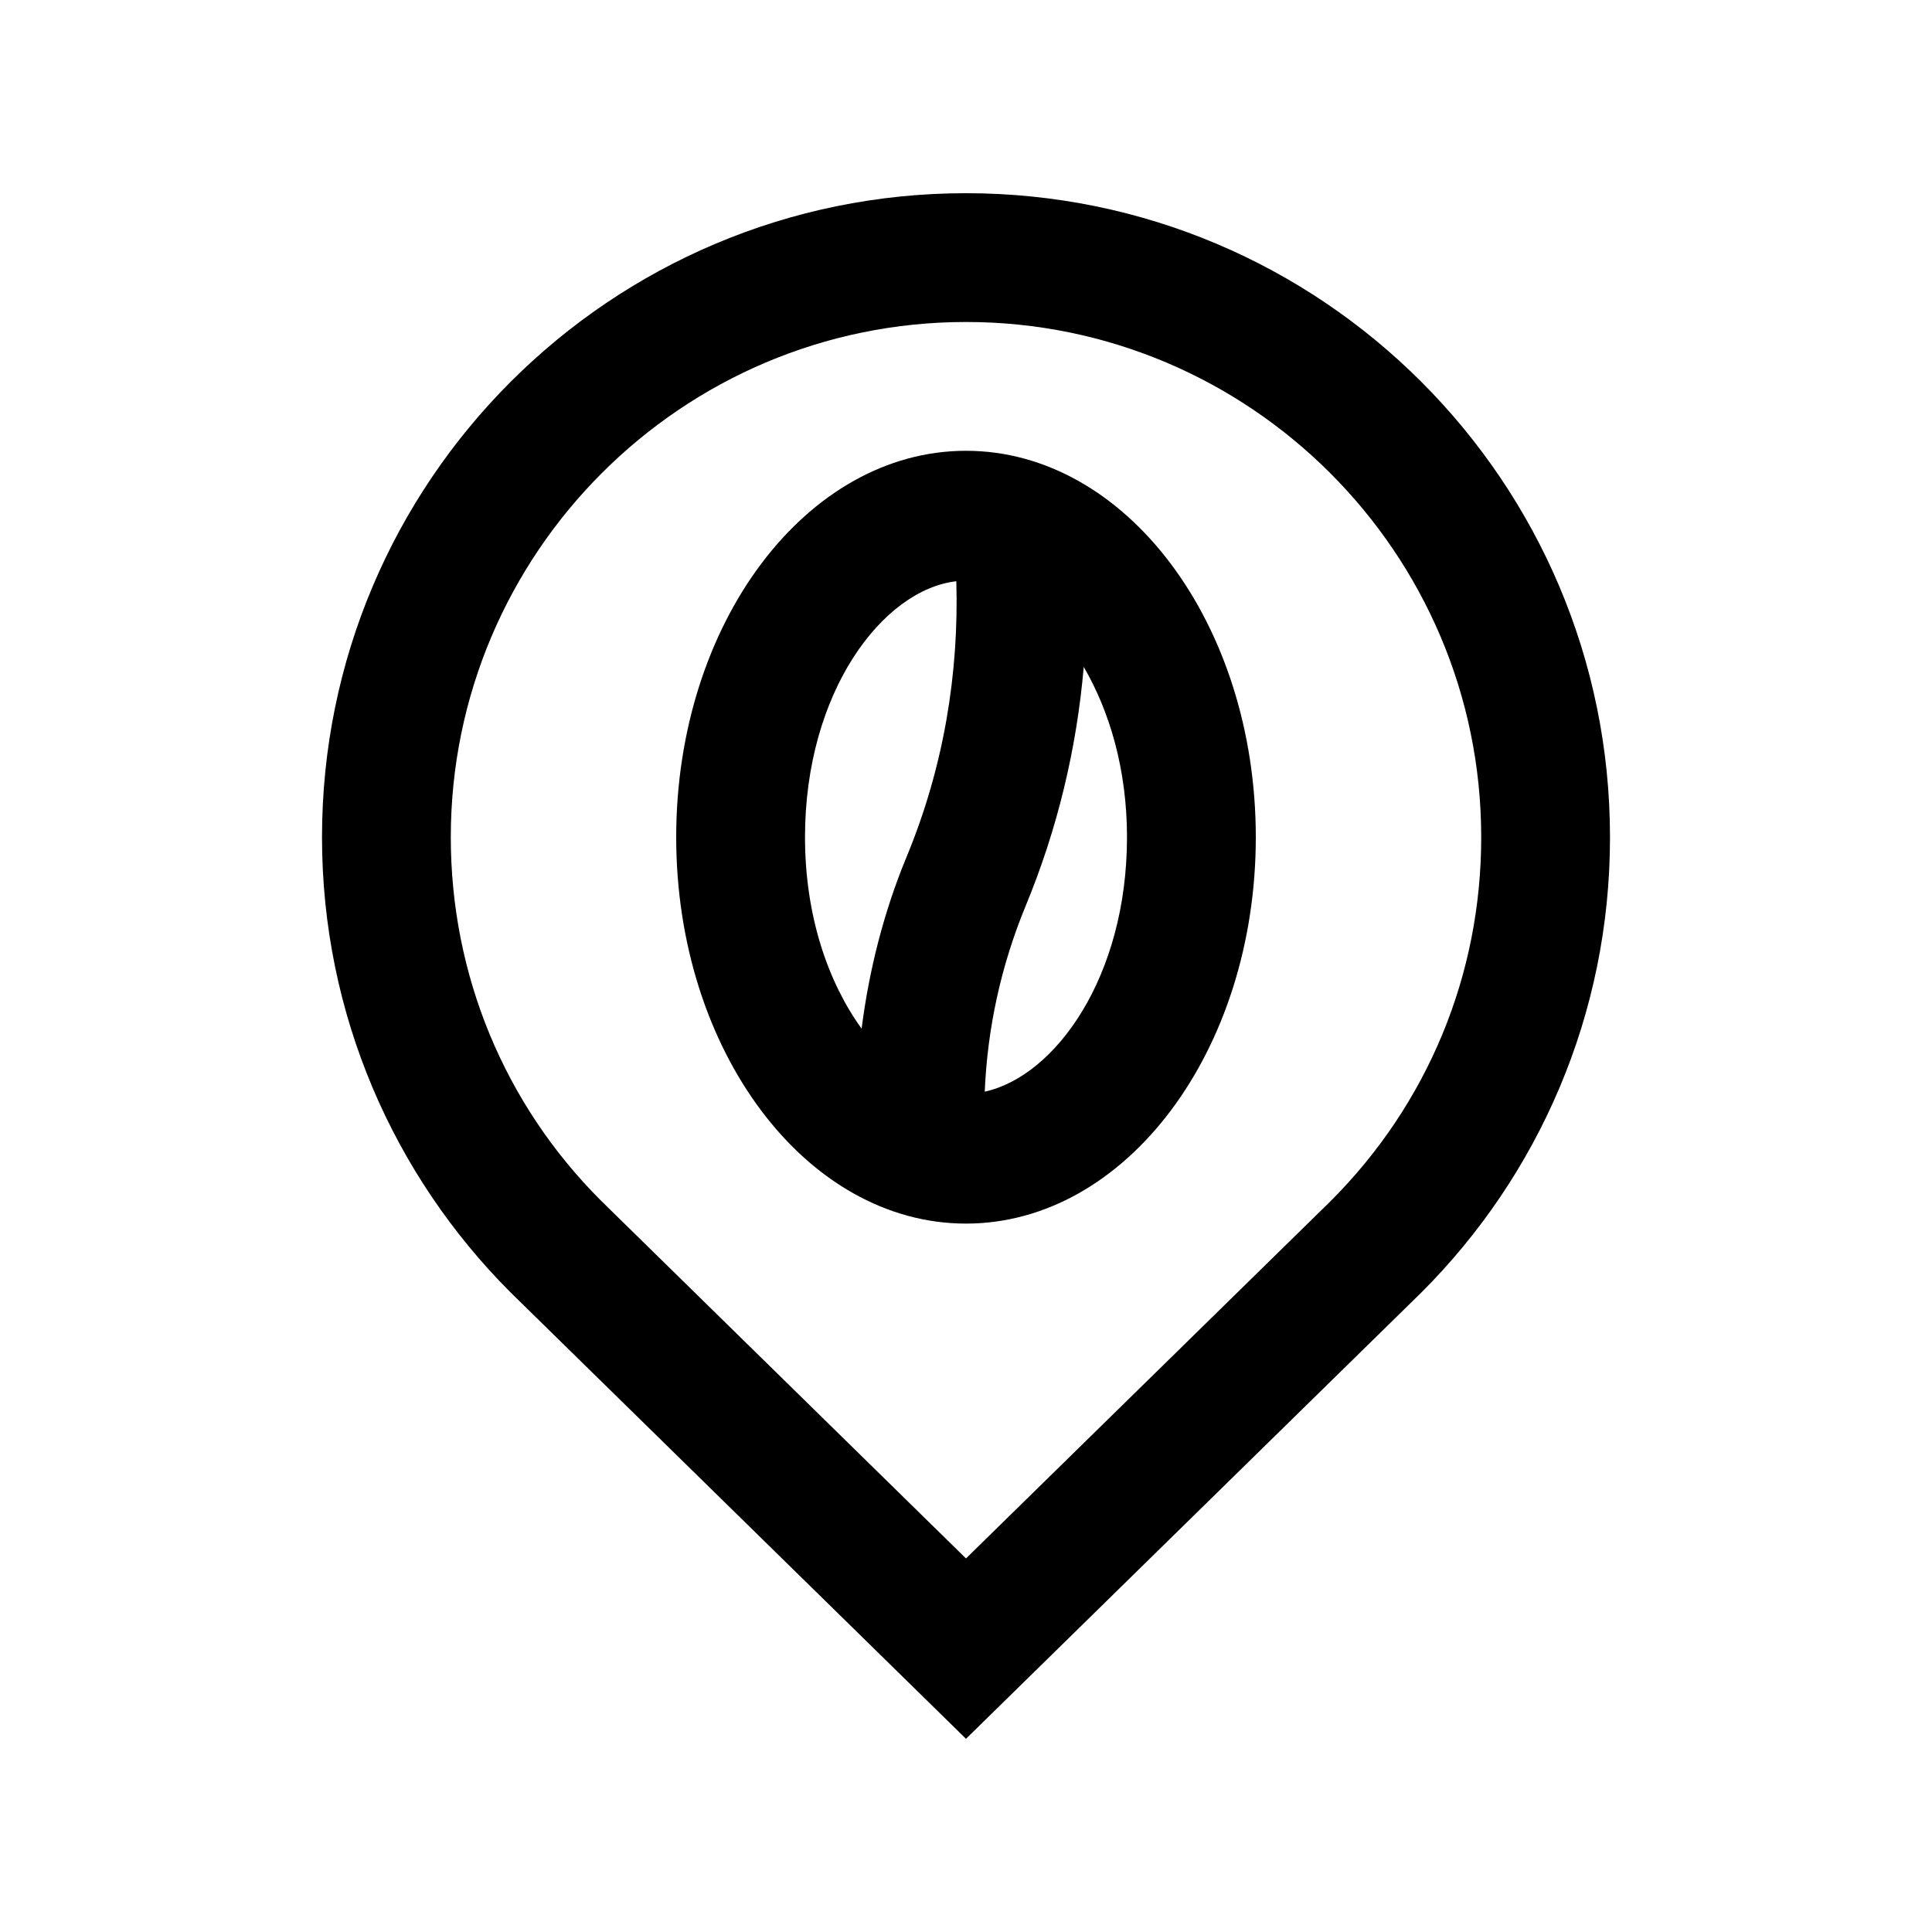 <?xml version="1.0" encoding="utf-8"?>
<!-- Generator: Adobe Illustrator 16.0.0, SVG Export Plug-In . SVG Version: 6.00 Build 0)  -->
<!DOCTYPE svg PUBLIC "-//W3C//DTD SVG 1.0//EN" "http://www.w3.org/TR/2001/REC-SVG-20010904/DTD/svg10.dtd">
<svg version="1.0" id="Layer_1" xmlns="http://www.w3.org/2000/svg" xmlns:xlink="http://www.w3.org/1999/xlink" x="0px" y="0px"
	 width="100px" height="100px" viewBox="0 0 100 100" enable-background="new 0 0 100 100" xml:space="preserve">
<path d="M50,10c-18.401,0-33.333,14.916-33.333,33.333c0,9.199,3.73,17.533,9.766,23.568L50,90l23.574-23.105
	c6.035-6.028,9.766-14.362,9.759-23.567C83.333,24.932,68.411,10,50,10z M68.864,62.178L50,80.664L31.101,62.139
	c-4.994-4.99-7.768-11.687-7.768-18.806c0-14.703,11.963-26.667,26.667-26.667s26.667,11.959,26.667,26.661
	C76.673,50.452,73.899,57.146,68.864,62.178z"/>
<path d="M50,23.333c-8.284,0-15,8.955-15,20s6.716,20,15,20s15-8.955,15-20S58.284,23.333,50,23.333z M49.499,30.085
	c0.137,4.749-0.639,9.593-2.572,14.261c-1.175,2.835-1.939,5.833-2.33,8.896c-1.713-2.363-2.93-5.794-2.93-9.909
	C41.667,35.808,45.693,30.521,49.499,30.085z M50.97,56.504c0.137-3.262,0.834-6.504,2.116-9.609
	c1.66-4.011,2.646-8.177,3.008-12.376c1.331,2.285,2.239,5.289,2.239,8.814C58.333,50.55,54.629,55.703,50.97,56.504z"/>
</svg>
